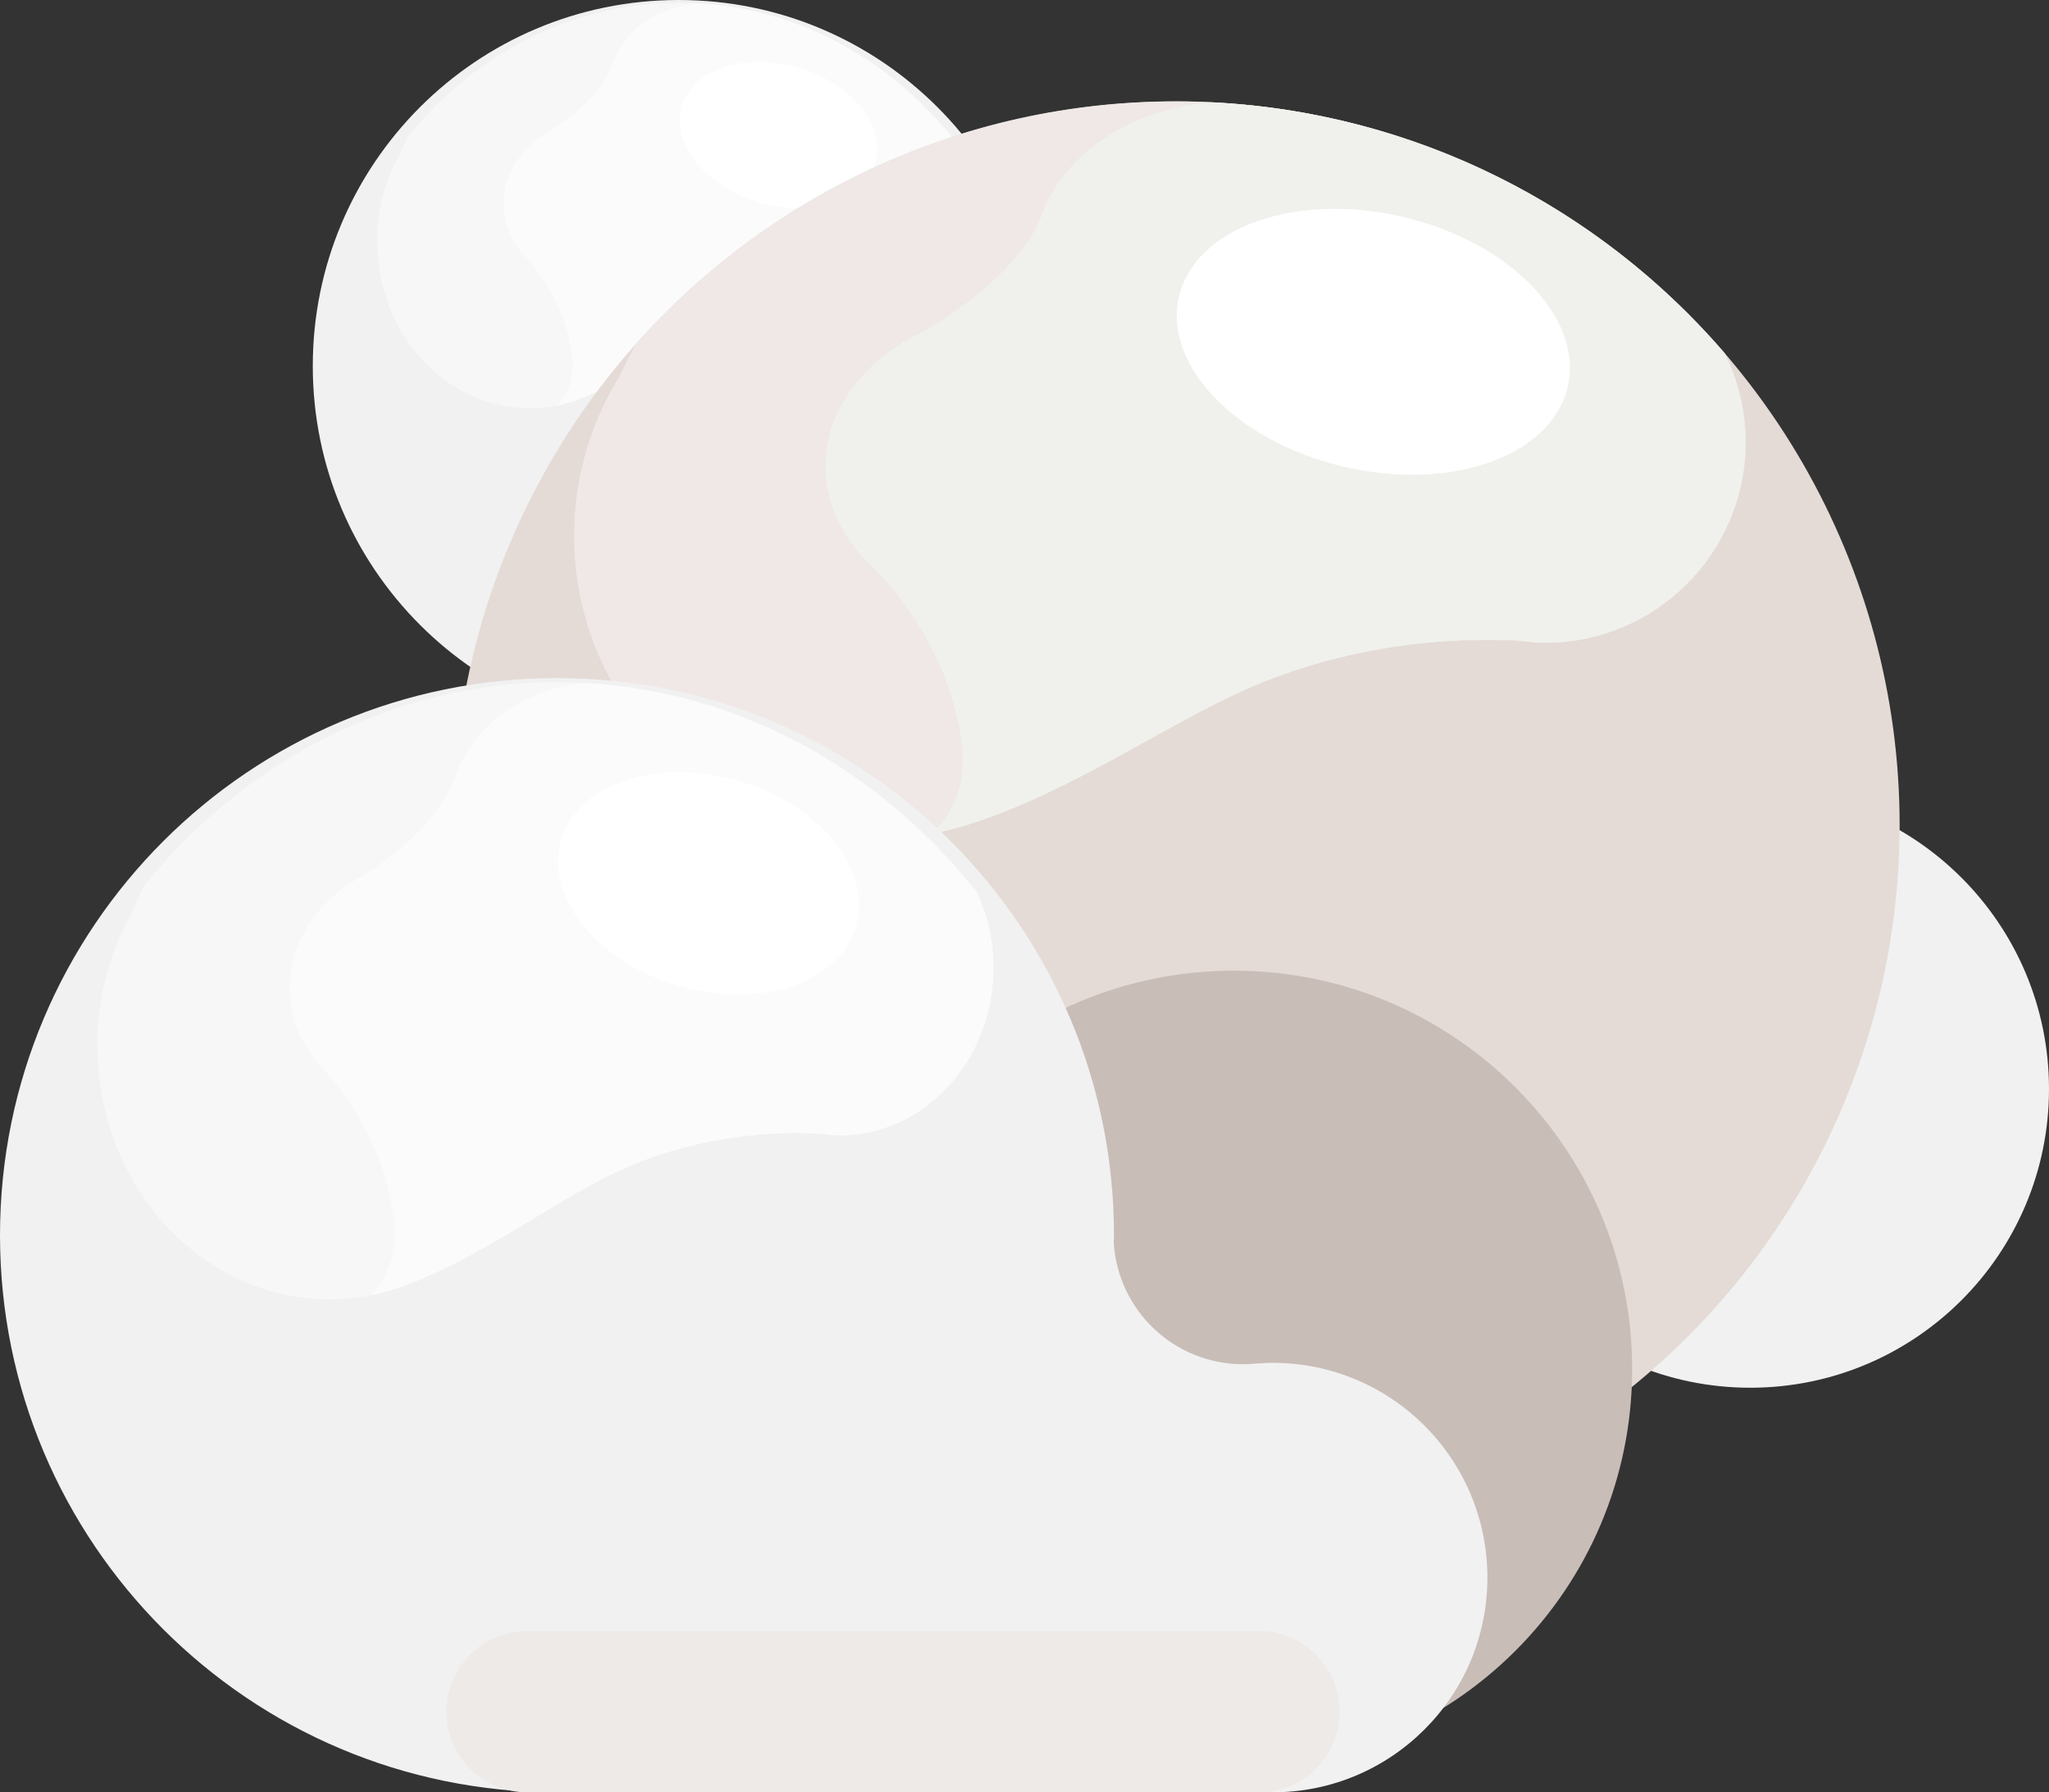 <?xml version="1.0" encoding="UTF-8"?>
<svg id="Layer_1" data-name="Layer 1" xmlns="http://www.w3.org/2000/svg" viewBox="0 0 164.62 143.97">
  <rect x="0" y="0" width="164.62" height="143.97" fill="#333333" stroke="none"/>
  <defs>
    <style>
      .cls-1 {
        fill: #f0f1ec;
      }

      .cls-2 {
        fill: #fff;
      }

      .cls-3 {
        fill: #fbfbfb;
      }

      .cls-4 {
        fill: #c9bdb8;
      }

      .cls-5 {
        fill: #f1f1f1;
      }

      .cls-6 {
        fill: #efe8e6;
      }

      .cls-7 {
        fill: #edeae8;
      }

      .cls-8 {
        fill: #e4dbd6;
      }

      .cls-9 {
        fill: #f7f7f7;
      }
    </style>
  </defs>
  <g>
    <path class="cls-5" d="M92.32,36.13c-.33,0-.65.02-.97.05h0c-.2.02-.4.03-.6.03-3.64,0-6.6-2.84-6.82-6.42,0-.13,0-.26,0-.39,0-16.24-13.16-29.4-29.4-29.4s-29.4,13.16-29.4,29.4,13.16,29.4,29.4,29.4c.17,0,.34,0,.5-.01h0s36.99.01,36.99.01h0c.09-.01.19,0,.28,0,6.26,0,11.33-5.07,11.33-11.33s-5.07-11.33-11.33-11.33Z"/>
    <path class="cls-7" d="M95.85,54.54c0,2.35-1.91,4.26-4.26,4.26h-38.62c-2.35,0-4.26-1.91-4.26-4.26h0c0-2.35,1.91-4.26,4.26-4.26h38.62c2.35,0,4.26,1.91,4.26,4.26h0Z"/>
    <g>
      <path class="cls-9" d="M30.29,19.38c0-2.57.68-4.97,1.83-7.01.2-.42.42-.91.65-1.42C38.11,4.37,45.91.22,54.59.22s16.78,4.31,22.14,11.12c.54,1.18.85,2.51.85,3.93,0,4.89-3.63,8.86-8.1,8.86-.39,0-.52-.02-1.13-.09-4.11-.21-7.92.7-10.8,2.09-3.36,1.61-7,4.45-11.03,5.93-.23.09-.46.16-.7.24-.18.06-.36.1-.53.15-.11.03-.22.06-.33.09-.3.07-.58.12-.84.14,0,0,0,0,0,0-.51.07-1.03.12-1.56.12-6.76,0-12.25-6-12.25-13.4Z"/>
      <path class="cls-3" d="M44.41,10.37c3.4-2.19,4.43-4.25,4.71-5,.83-2.74,3.55-4.81,6.89-5.11,8.28.43,15.66,4.64,20.73,11.08.54,1.18.85,2.51.85,3.93,0,4.89-3.63,8.86-8.1,8.86-.39,0-.52-.02-1.13-.09-4.11-.21-7.92.7-10.8,2.09-3.36,1.61-7,4.45-11.03,5.93-.23.09-.46.16-.7.24-.18.06-.36.1-.53.15-.11.03-.22.06-.33.09-.08.02-.15.02-.23.04,1.04-1.07,1.3-2.28,1.26-3.61-.38-4.1-2.54-6.96-3.57-8.1-.12-.11-.23-.23-.33-.35-.13-.13-.21-.2-.21-.2,0,0,0-.02,0-.03-.9-1.12-1.43-2.47-1.43-3.94,0-2.54,1.6-4.76,3.98-5.96Z"/>
      <path class="cls-2" d="M70.4,12.82c-.65,3.05-4.68,4.63-9.02,3.54-4.33-1.1-7.33-4.46-6.68-7.51.64-3.05,4.68-4.63,9.02-3.53s7.33,4.46,6.68,7.51Z"/>
    </g>
  </g>
  <path class="cls-5" d="M164.62,87.47c0,13.26-10.75,24-24,24s-24-10.75-24-24,10.75-24,24-24,24,10.75,24,24Z"/>
  <g>
    <circle class="cls-8" cx="94.5" cy="66.27" r="58.12"/>
    <path class="cls-1" d="M57.38,100.02c0,9.94,9.74,18,21.75,18s21.75-8.06,21.75-18-9.74-18-21.75-18-21.75,8.06-21.75,18Z"/>
    <path class="cls-6" d="M46.12,43.02c0-4.68,1.34-9.04,3.63-12.76.39-.77.84-1.66,1.3-2.59,10.65-11.98,26.16-19.53,43.44-19.53s33.4,7.85,44.06,20.23c1.07,2.16,1.69,4.57,1.69,7.14,0,8.91-7.22,16.12-16.12,16.12-.77,0-1.03-.05-2.25-.18-8.19-.39-15.75,1.28-21.5,3.8-6.68,2.93-13.92,8.1-21.96,10.78-.46.16-.92.3-1.39.43-.37.11-.71.19-1.06.27-.22.05-.44.11-.67.16-.59.12-1.15.21-1.67.26,0,0,0,0-.01,0-1.02.13-2.06.22-3.11.22-13.46,0-24.38-10.91-24.38-24.37Z"/>
    <path class="cls-1" d="M74.23,26.61c6.77-3.98,8.82-7.73,9.37-9.09,1.65-4.98,7.07-8.75,13.71-9.3,16.48.79,31.16,8.43,41.25,20.15,1.07,2.16,1.69,4.57,1.69,7.14,0,8.91-7.22,16.12-16.12,16.12-.77,0-1.03-.05-2.25-.18-8.19-.39-15.75,1.28-21.5,3.8-6.68,2.93-13.92,8.1-21.96,10.78-.46.16-.92.3-1.39.43-.37.11-.71.19-1.06.27-.22.05-.44.11-.67.16-.16.03-.3.04-.46.07,2.07-1.94,2.6-4.15,2.51-6.56-.76-7.46-5.06-12.65-7.1-14.73-.23-.21-.45-.42-.66-.64-.25-.23-.41-.37-.41-.37,0,0,0-.04,0-.06-1.8-2.03-2.85-4.5-2.85-7.16,0-4.63,3.19-8.66,7.91-10.84Z"/>
    <path class="cls-2" d="M125.96,31.07c-1.29,5.55-9.32,8.43-17.95,6.43-8.62-2-14.58-8.11-13.29-13.66,1.28-5.55,9.32-8.43,17.94-6.43,8.62,2,14.58,8.11,13.29,13.66Z"/>
  </g>
  <path class="cls-4" d="M131.13,109.97c0,17.67-14.33,32-32,32s-32-14.33-32-32,14.33-32,32-32,32,14.33,32,32Z"/>
  <g>
    <path class="cls-5" d="M102.25,109.47c-.5,0-.99.03-1.48.07h0c-.3.03-.6.04-.91.04-5.53,0-10.05-4.32-10.38-9.77,0-.2.02-.39.02-.59,0-24.71-20.04-44.75-44.75-44.75S0,74.51,0,99.22s20.03,44.75,44.75,44.75c.26,0,.51-.01.77-.02v.02h56.31v-.02c.14,0,.28.02.42.02,9.53,0,17.25-7.72,17.25-17.25s-7.72-17.25-17.25-17.25Z"/>
    <path class="cls-7" d="M107.62,137.49c0,3.58-2.9,6.48-6.48,6.48h-58.79c-3.58,0-6.48-2.9-6.48-6.48h0c0-3.58,2.9-6.48,6.48-6.48h58.79c3.58,0,6.48,2.9,6.48,6.48h0Z"/>
    <g>
      <path class="cls-9" d="M7.81,83.97c0-3.92,1.03-7.57,2.78-10.67.3-.64.64-1.39.99-2.17,8.14-10.02,20.01-16.34,33.23-16.34s25.55,6.57,33.7,16.93c.82,1.8,1.3,3.83,1.3,5.98,0,7.45-5.52,13.49-12.33,13.49-.59,0-.79-.04-1.72-.14-6.26-.33-12.05,1.07-16.45,3.18-5.11,2.45-10.65,6.77-16.79,9.02-.35.13-.71.25-1.07.36-.28.09-.55.16-.81.23-.17.04-.34.1-.51.13-.45.1-.88.18-1.28.22,0,0,0,0,0,0-.78.11-1.57.18-2.38.18-10.3,0-18.64-9.13-18.64-20.39Z"/>
      <path class="cls-3" d="M29.31,70.25c5.18-3.33,6.75-6.47,7.17-7.6,1.26-4.16,5.41-7.32,10.49-7.78,12.61.66,23.83,7.06,31.55,16.86.82,1.8,1.3,3.83,1.3,5.98,0,7.45-5.52,13.49-12.33,13.49-.59,0-.79-.04-1.72-.14-6.26-.33-12.05,1.07-16.45,3.18-5.11,2.45-10.65,6.77-16.79,9.02-.35.13-.71.25-1.07.36-.28.09-.55.16-.81.23-.17.04-.34.1-.51.13-.12.03-.23.03-.35.06,1.58-1.62,1.98-3.47,1.92-5.49-.58-6.25-3.87-10.59-5.43-12.32-.18-.17-.34-.35-.51-.54-.19-.2-.31-.31-.31-.31,0,0,0-.04,0-.05-1.37-1.7-2.18-3.76-2.18-5.99,0-3.87,2.44-7.25,6.05-9.07Z"/>
      <path class="cls-2" d="M68.88,73.98c-.98,4.64-7.13,7.05-13.73,5.38-6.6-1.67-11.15-6.79-10.17-11.43.98-4.64,7.13-7.05,13.73-5.38,6.6,1.67,11.15,6.79,10.17,11.43Z"/>
    </g>
  </g>
</svg>